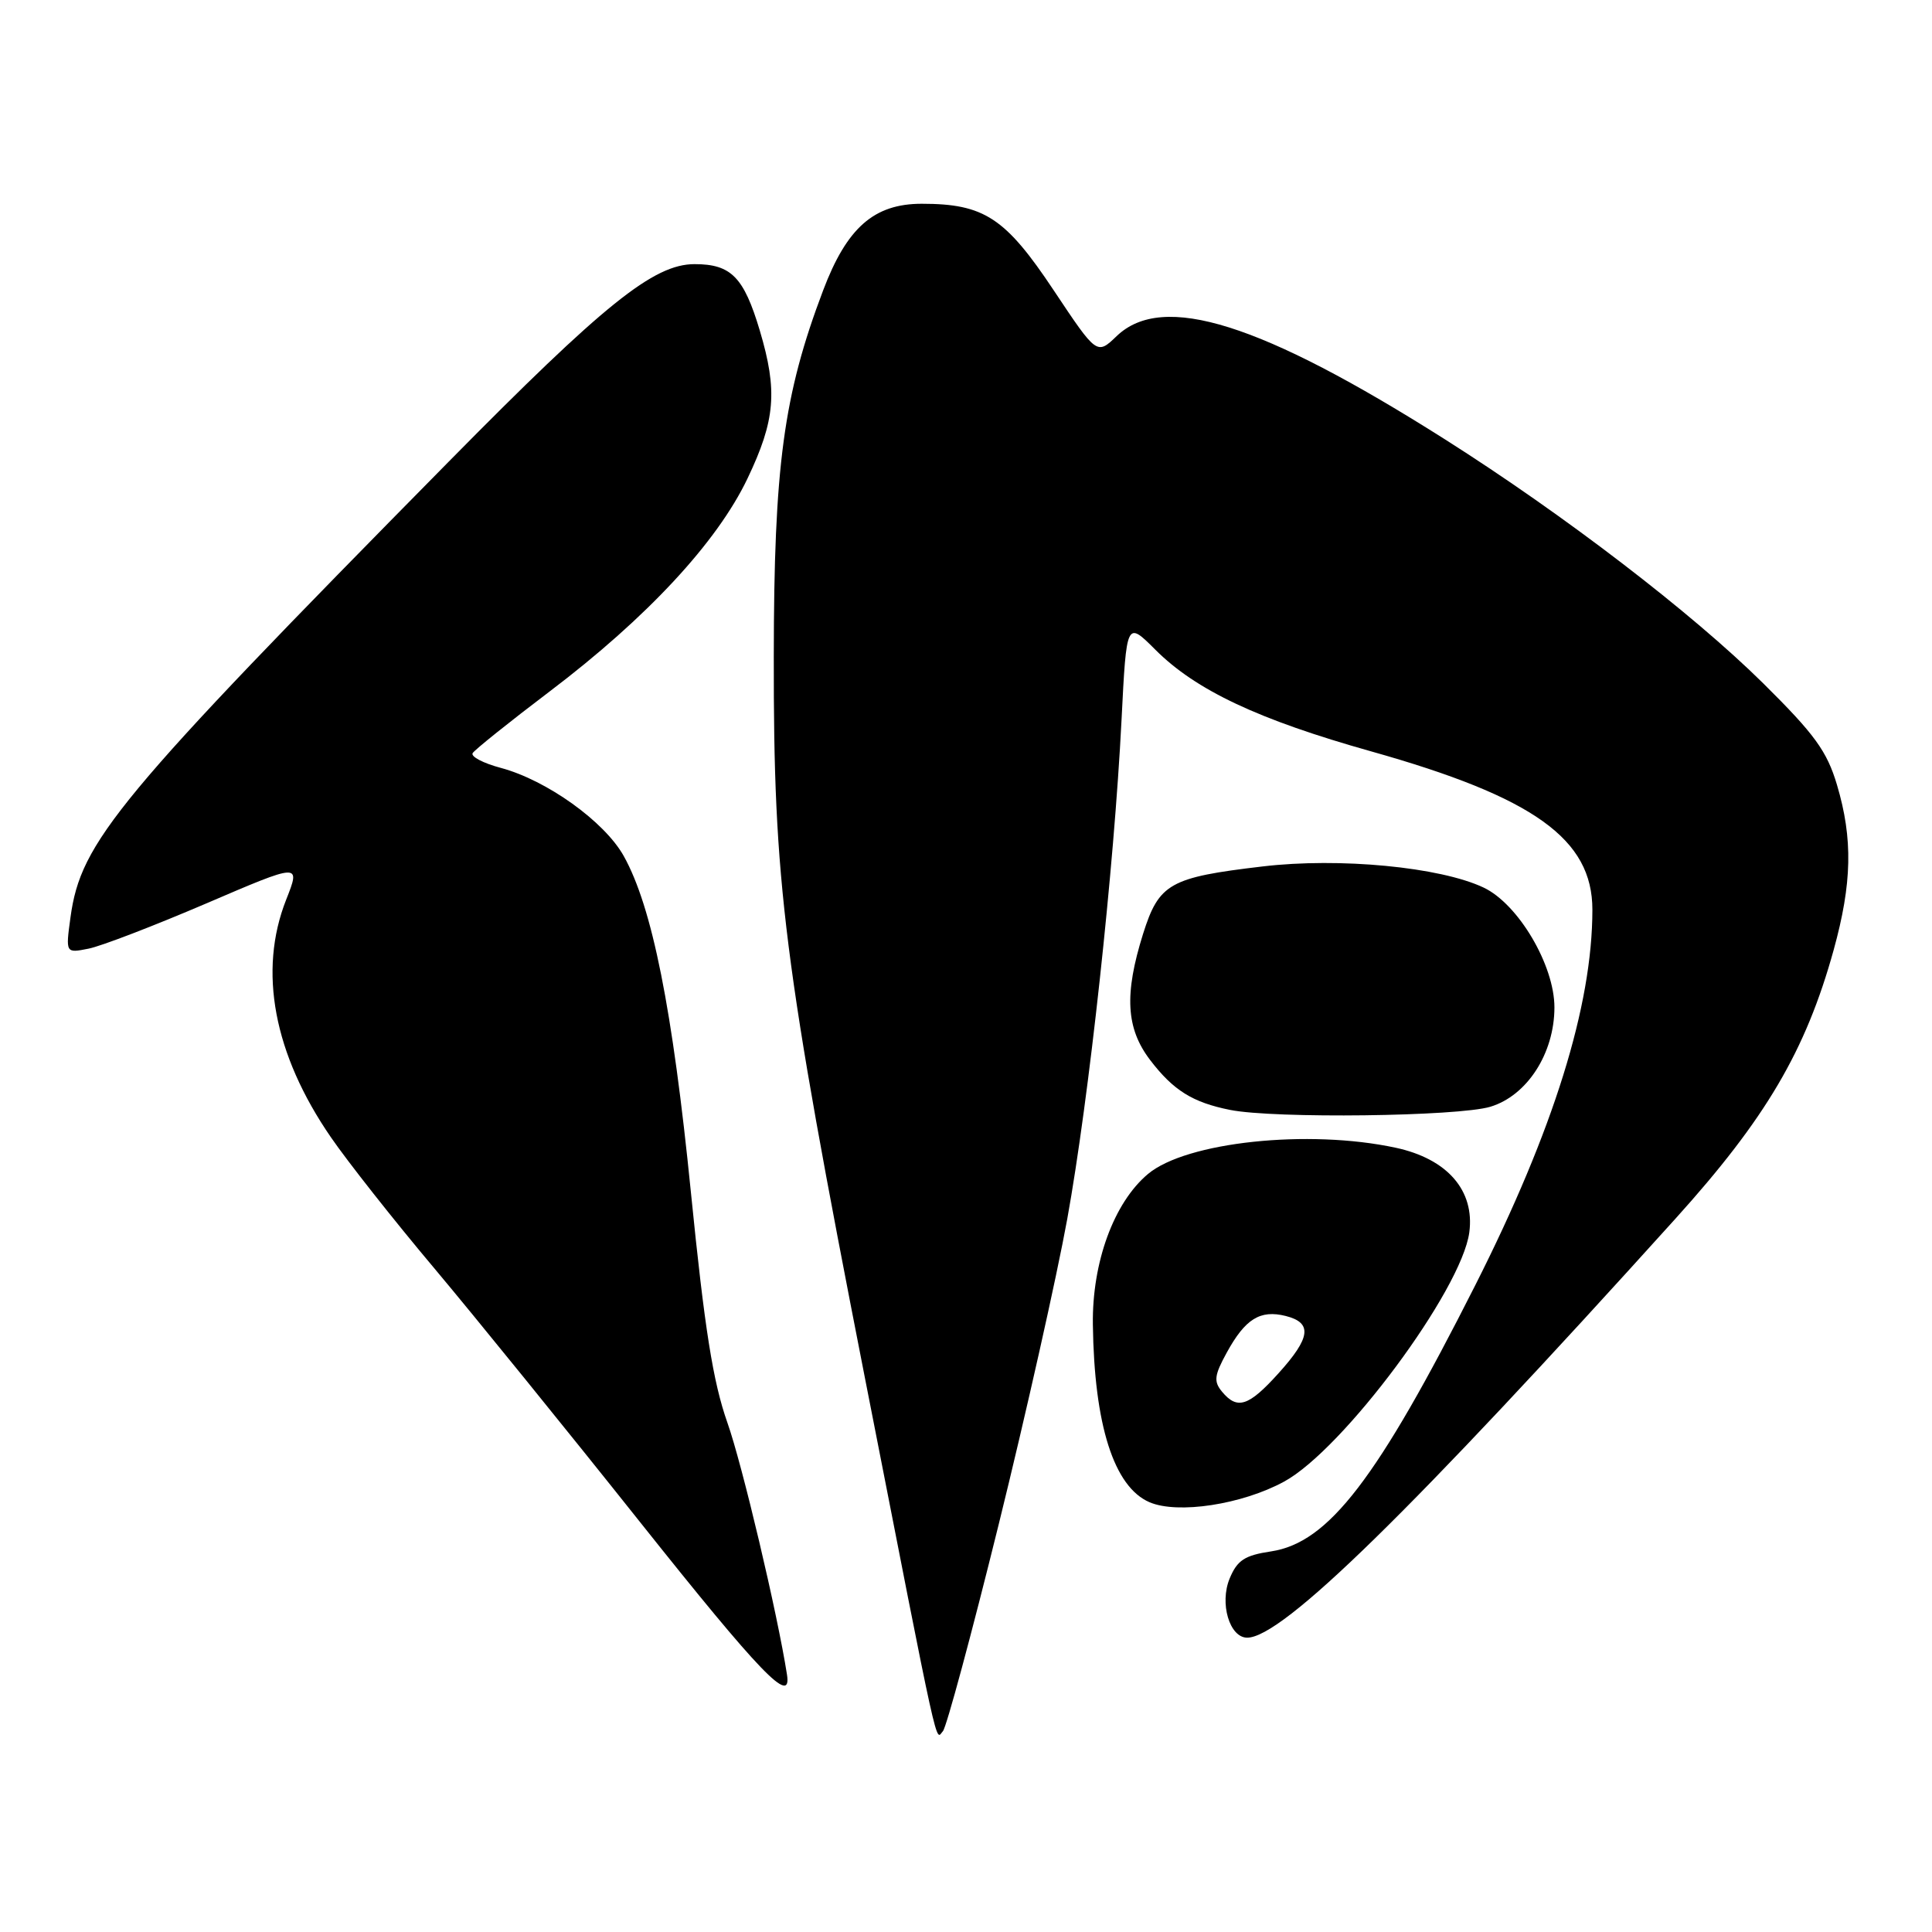 <?xml version="1.0" encoding="UTF-8" standalone="no"?>
<!DOCTYPE svg PUBLIC "-//W3C//DTD SVG 1.1//EN" "http://www.w3.org/Graphics/SVG/1.1/DTD/svg11.dtd" >
<svg xmlns="http://www.w3.org/2000/svg" xmlns:xlink="http://www.w3.org/1999/xlink" version="1.1" viewBox="0 0 256 256">
 <g >
 <path fill="currentColor"
d=" M 132.33 202.00 C 135.93 187.43 140.02 169.20 141.42 161.50 C 144.28 145.71 147.62 115.02 148.61 95.38 C 149.27 82.27 149.27 82.27 153.10 86.10 C 158.46 91.46 166.74 95.36 181.68 99.56 C 203.25 105.63 211.00 111.18 211.00 120.54 C 211.00 133.26 205.86 149.75 195.49 170.28 C 182.48 196.03 176.04 204.42 168.41 205.57 C 164.93 206.09 163.94 206.74 162.94 209.15 C 161.57 212.44 162.92 217.00 165.26 217.00 C 169.91 217.00 186.87 200.40 221.99 161.50 C 233.98 148.22 239.26 139.25 242.96 125.91 C 245.41 117.05 245.54 111.16 243.41 104.00 C 242.08 99.53 240.45 97.29 233.63 90.54 C 224.19 81.21 207.25 68.22 191.47 58.22 C 167.10 42.78 154.08 38.68 147.97 44.53 C 145.34 47.05 145.34 47.05 139.61 38.45 C 133.22 28.85 130.40 27.00 122.14 27.00 C 115.81 27.00 112.21 30.16 109.06 38.50 C 103.82 52.34 102.55 61.75 102.53 87.00 C 102.49 117.10 103.80 127.42 114.59 182.50 C 124.66 233.89 123.91 230.50 124.94 229.39 C 125.40 228.90 128.73 216.57 132.33 202.00 Z  M 104.28 221.90 C 103.02 213.81 98.34 194.03 96.38 188.50 C 94.48 183.12 93.36 176.07 91.55 158.00 C 89.11 133.65 86.42 120.19 82.65 113.43 C 80.10 108.86 72.45 103.38 66.36 101.75 C 64.03 101.13 62.35 100.25 62.63 99.79 C 62.91 99.34 67.49 95.67 72.82 91.63 C 85.74 81.84 95.01 71.86 99.05 63.40 C 102.74 55.67 103.06 51.80 100.68 43.81 C 98.56 36.71 96.88 35.00 92.03 35.00 C 86.61 35.00 80.05 40.28 59.44 61.19 C 15.40 105.86 10.71 111.51 9.34 121.55 C 8.69 126.31 8.69 126.31 11.74 125.70 C 13.41 125.37 20.42 122.67 27.31 119.72 C 39.84 114.34 39.84 114.34 37.92 119.21 C 34.19 128.66 36.26 139.68 43.85 150.70 C 46.04 153.89 52.18 161.68 57.50 168.00 C 62.81 174.32 75.11 189.49 84.83 201.71 C 100.82 221.80 104.93 226.07 104.28 221.90 Z  M 170.15 196.32 C 177.97 192.07 193.66 170.96 194.69 163.30 C 195.43 157.75 191.78 153.55 184.93 152.08 C 173.35 149.59 157.16 151.31 152.10 155.57 C 147.59 159.36 144.70 167.27 144.81 175.50 C 144.99 188.82 147.60 197.02 152.31 199.05 C 156.05 200.66 164.57 199.36 170.15 196.32 Z  M 197.48 146.65 C 202.35 145.18 205.96 139.58 205.97 133.50 C 205.98 127.91 201.19 119.79 196.59 117.61 C 190.83 114.88 177.49 113.60 167.29 114.81 C 154.99 116.26 153.57 117.06 151.46 123.75 C 148.95 131.75 149.20 136.27 152.40 140.46 C 155.47 144.48 158.03 146.08 163.00 147.07 C 168.85 148.24 193.19 147.94 197.48 146.65 Z  M 161.92 184.40 C 160.80 183.05 160.90 182.24 162.55 179.23 C 165.00 174.76 166.97 173.53 170.35 174.37 C 173.93 175.27 173.69 177.24 169.38 182.00 C 165.44 186.36 163.94 186.84 161.92 184.40 Z "/>
</g>
</svg>